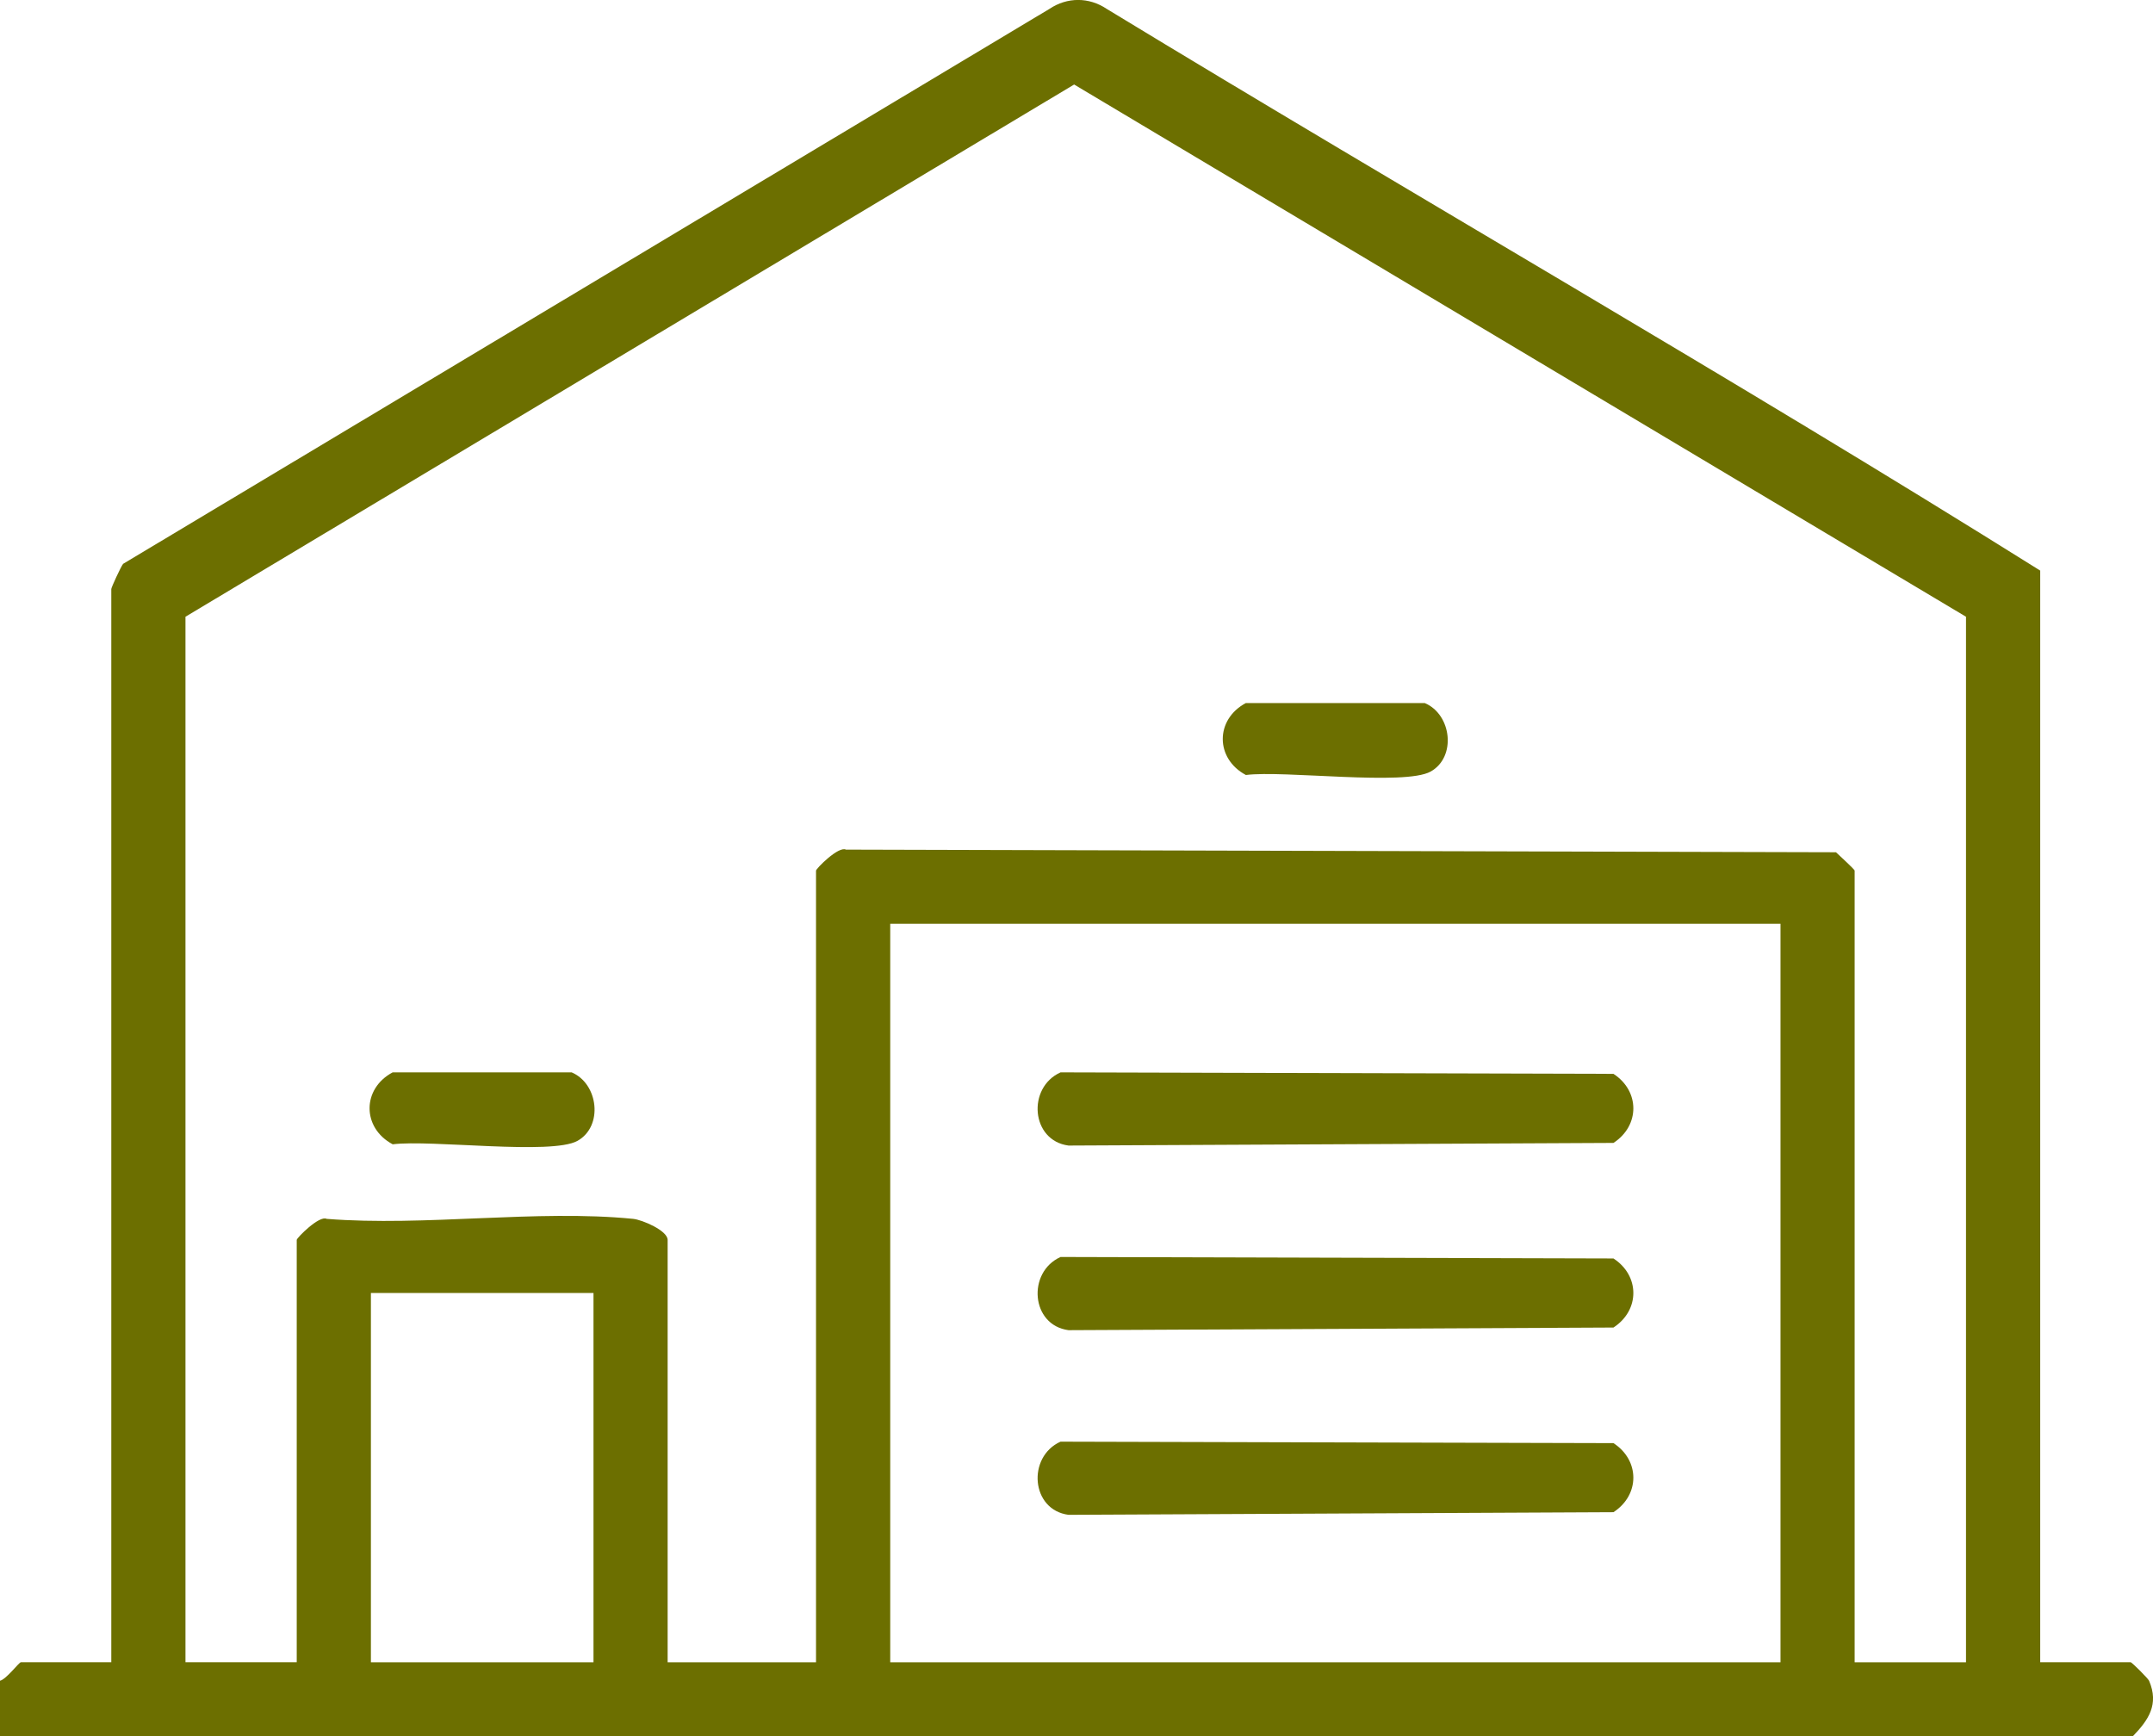 <svg width="62" height="50" viewBox="0 0 62 50" fill="none" xmlns="http://www.w3.org/2000/svg">
<g clip-path="url(#clip0_53_2726)">
<path d="M35.879 20.249H41.031C41.806 20.578 41.945 21.806 41.198 22.221C40.452 22.637 36.976 22.18 35.878 22.32C34.991 21.847 34.989 20.721 35.878 20.247L35.879 20.249Z" fill="#6C6F00"/>
<path d="M11.31 30.884H16.462C17.236 31.213 17.376 32.441 16.629 32.857C15.882 33.273 12.407 32.816 11.309 32.956C10.421 32.483 10.42 31.356 11.309 30.883L11.31 30.884Z" fill="#6C6F00"/>
<path d="M0 48.404C0.179 48.368 0.546 47.873 0.601 47.873H3.205V16.964C3.205 16.918 3.481 16.319 3.545 16.239L30.221 0.256C30.732 -0.087 31.359 -0.087 31.87 0.256C40.804 5.689 49.898 10.887 58.752 16.433V47.873H61.356C61.394 47.873 61.861 48.343 61.888 48.407C62.177 49.086 61.873 49.533 61.423 50H0V48.404ZM56.615 47.873V17.762L30.932 2.434L5.341 17.762V47.873H8.545V35.708C8.545 35.654 9.192 34.995 9.406 35.103C12.232 35.328 15.458 34.827 18.233 35.103C18.497 35.13 19.226 35.442 19.226 35.709V47.874H23.499V25.074C23.499 25.019 24.145 24.361 24.36 24.469L52.871 24.545C52.965 24.637 53.408 25.037 53.408 25.074V47.874H56.613L56.615 47.873ZM51.273 26.603H25.636V47.874H51.273V26.603ZM17.091 37.238H10.681V47.874H17.091V37.238Z" fill="#6C6F00"/>
<path d="M30.538 30.884L46.463 30.927C47.223 31.42 47.23 32.416 46.463 32.916L30.77 32.992C29.686 32.849 29.573 31.324 30.537 30.886L30.538 30.884Z" fill="#6C6F00"/>
<path d="M30.538 36.201L46.463 36.244C47.223 36.737 47.23 37.733 46.463 38.233L30.77 38.309C29.686 38.166 29.573 36.641 30.537 36.203L30.538 36.201Z" fill="#6C6F00"/>
<path d="M30.538 41.52L46.463 41.562C47.223 42.056 47.23 43.051 46.463 43.551L30.77 43.627C29.686 43.485 29.573 41.96 30.537 41.521L30.538 41.52Z" fill="#6C6F00"/>
</g>
<defs>
<clipPath id="clip0_53_2726">
<rect width="62" height="50" fill="white"/>
</clipPath>
</defs>
</svg>
